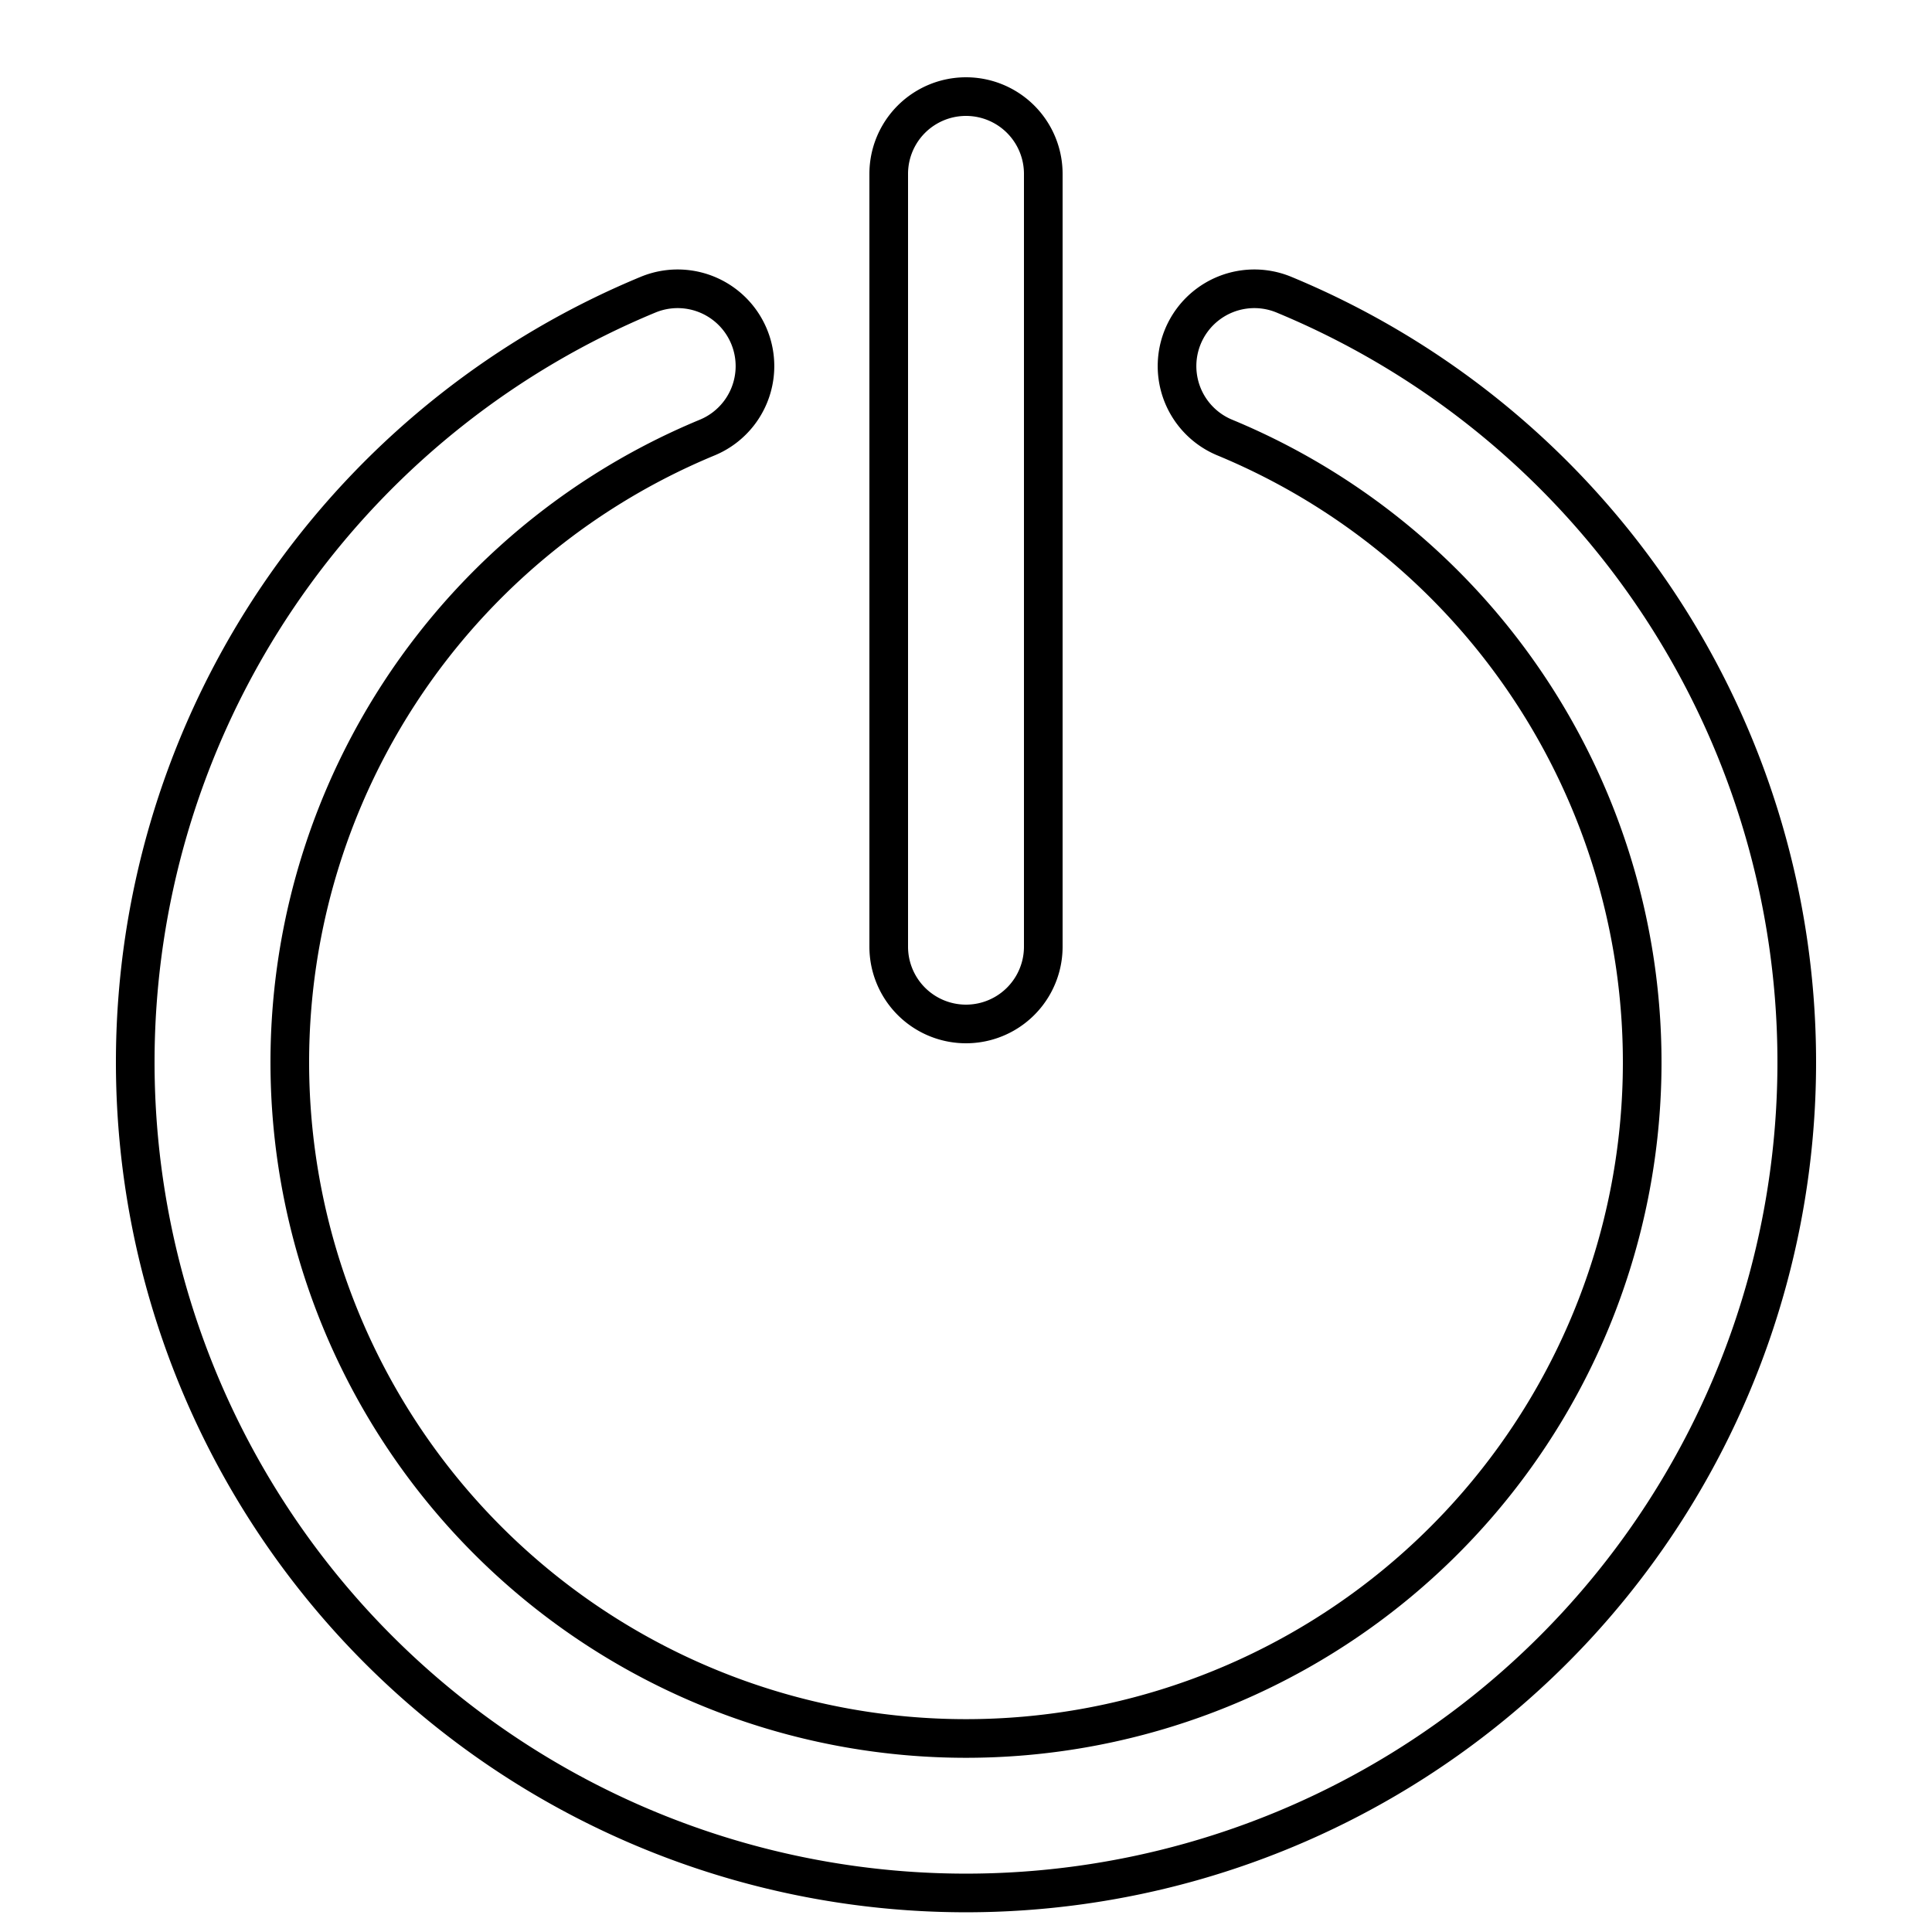 <?xml version="1.0" encoding="UTF-8"?>
<!DOCTYPE svg PUBLIC "-//W3C//DTD SVG 1.1//EN"
    "http://www.w3.org/Graphics/SVG/1.1/DTD/svg11.dtd">

<svg viewBox="-1 -1 2 2" height="100px" width="100px" xmlns="http://www.w3.org/2000/svg" xmlns:xlink="http://www.w3.org/1999/xlink">
    <g class="HaskellSvgIcons__powerButton" fill="none" stroke="black" stroke-width="0.04">
        <path d="M 0.268,-0.647 A 8.0e-2,8.0e-2 0.0 1,1 0.329,-0.795 A 0.86,0.86 0.0 1,1 -0.329,-0.795 A 8.0e-2,8.0e-2 0.0 1,1 -0.268,-0.647 A 0.7,0.7 0.0 1,0 0.268,-0.647 Z" transform="translate(0.0 0.1)" />
        <path d="M 8.0e-2,-0.4 A 8.0e-2,8.0e-2 0.0 1,0 -8.0e-2,-0.4 L -8.0e-2,0.4 A 8.0e-2,8.0e-2 0.0 1,0 8.0e-2,0.4 Z" transform="translate(0.0 -0.42)" />
    </g>
</svg>
